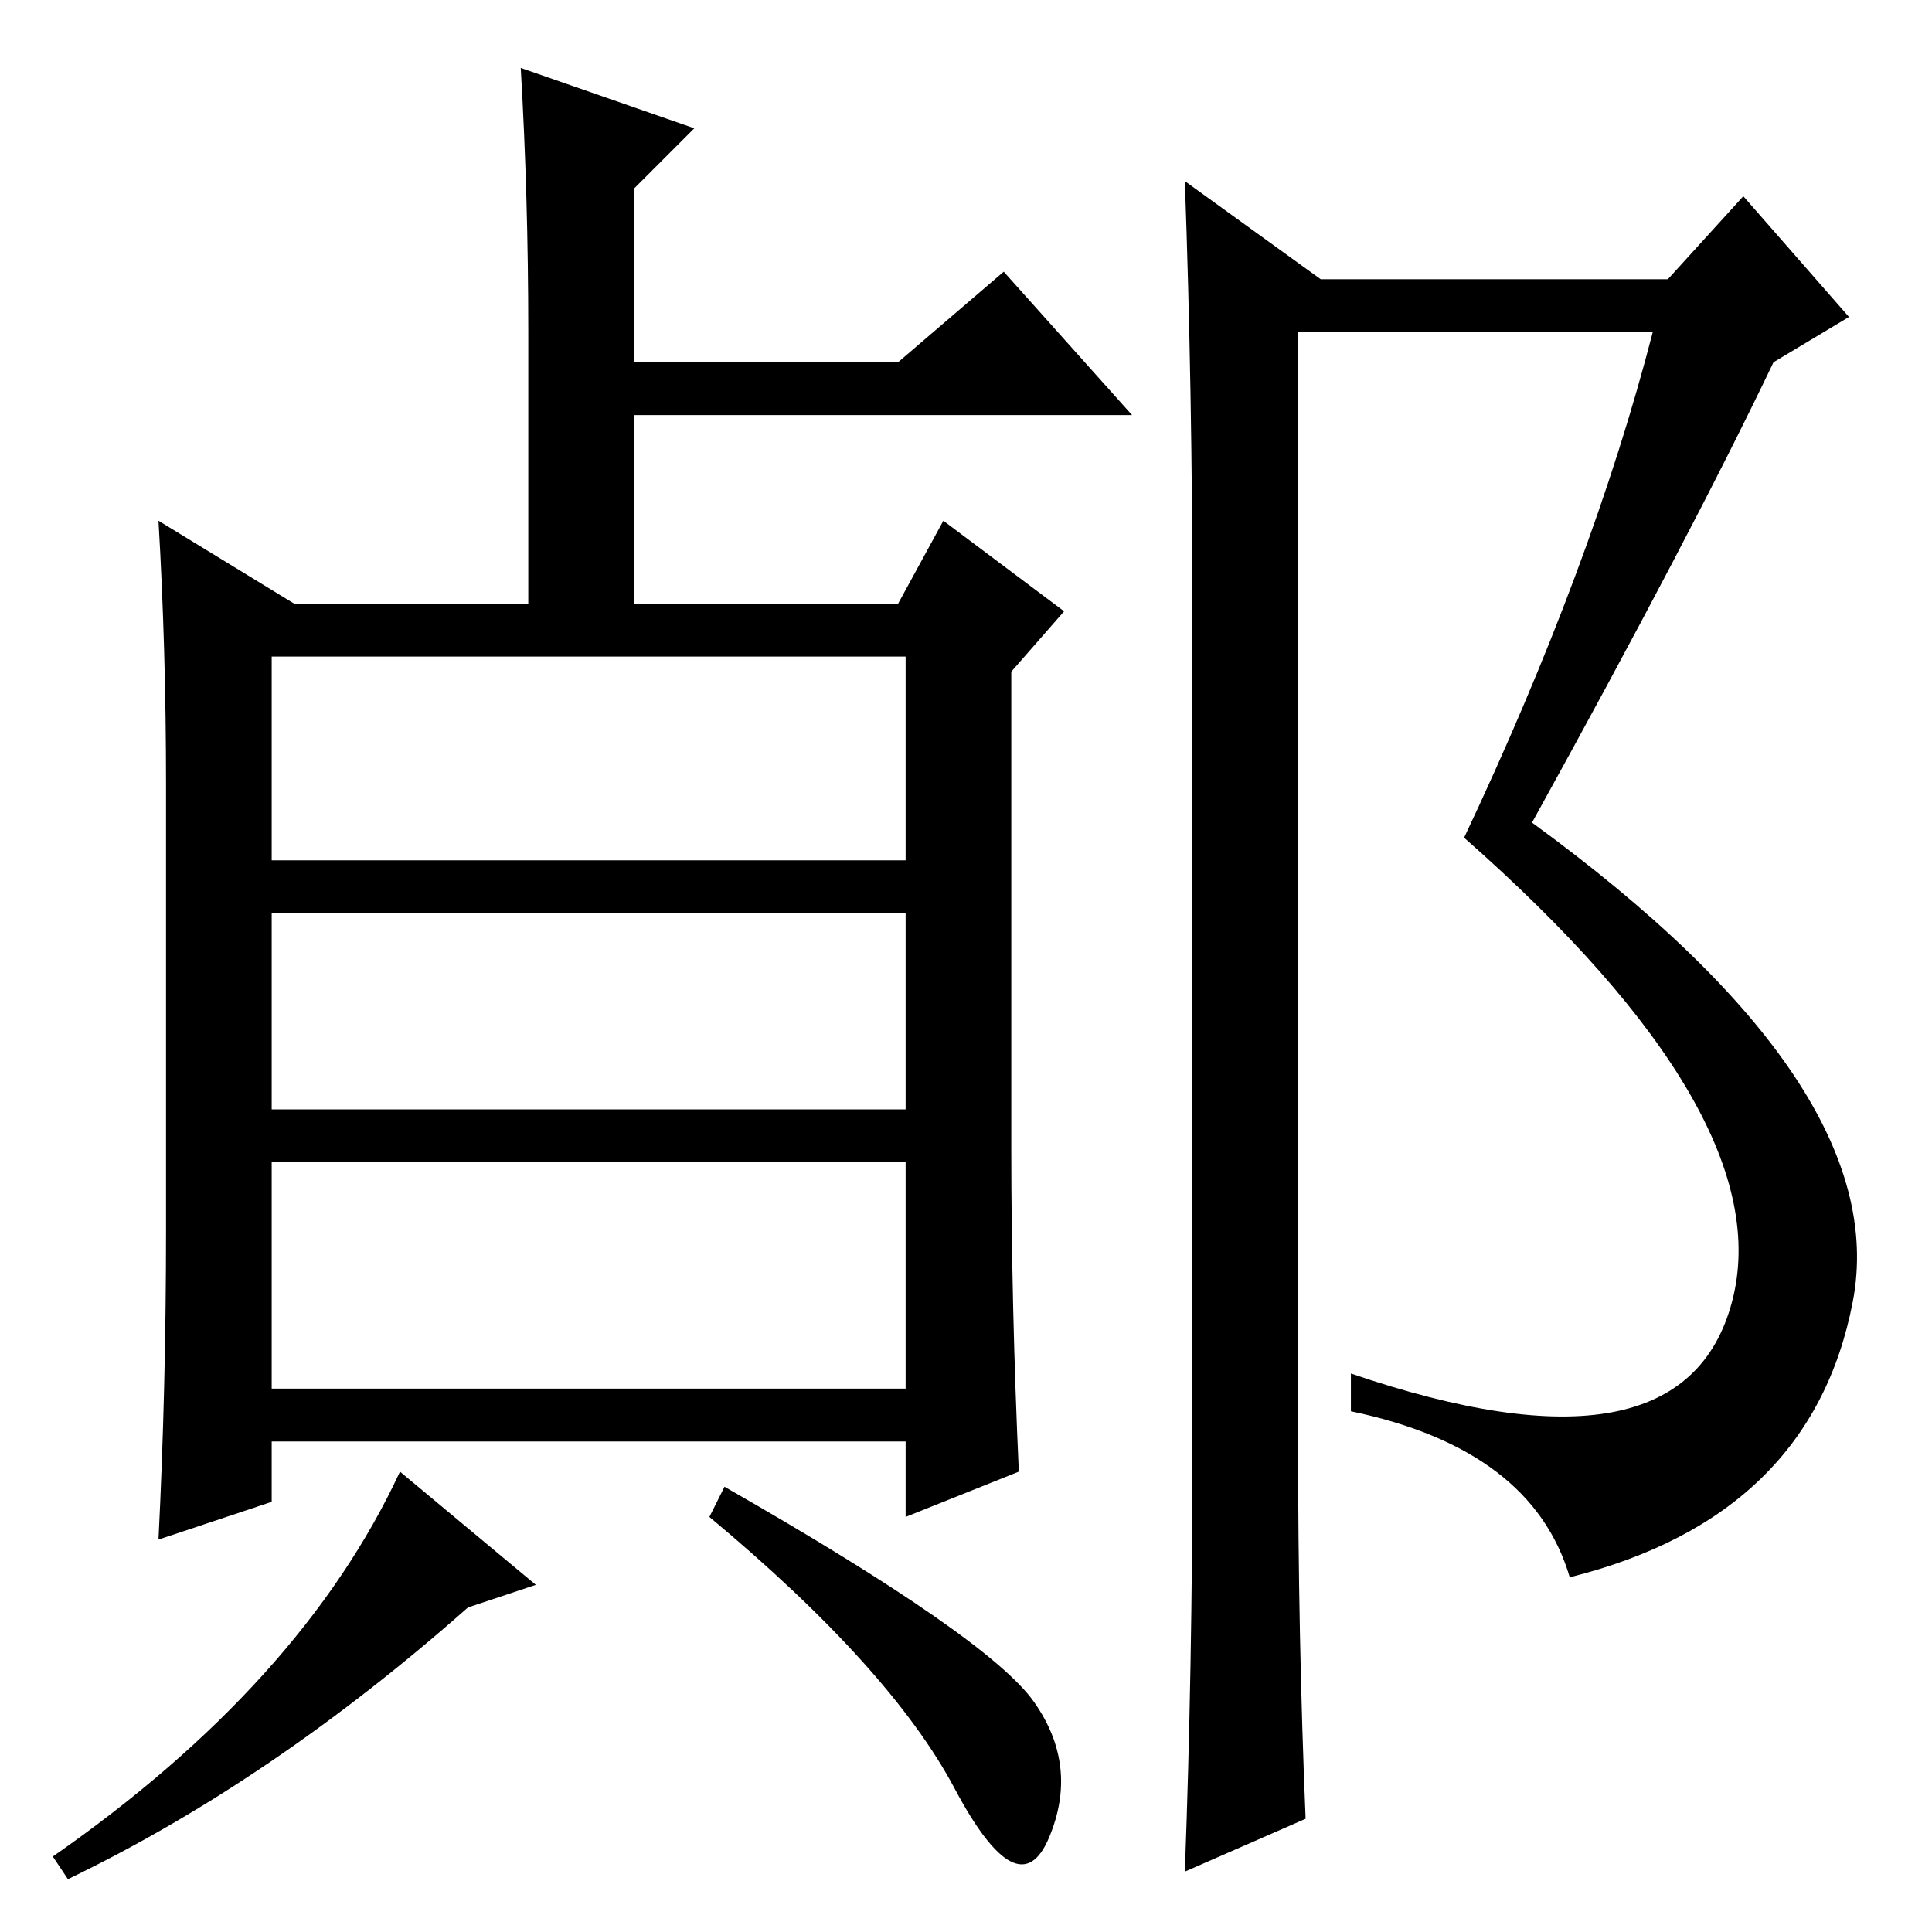 <?xml version="1.0" standalone="no"?>
<!DOCTYPE svg PUBLIC "-//W3C//DTD SVG 1.1//EN" "http://www.w3.org/Graphics/SVG/1.1/DTD/svg11.dtd" >
<svg xmlns="http://www.w3.org/2000/svg" xmlns:xlink="http://www.w3.org/1999/xlink" version="1.1" viewBox="0 -36 256 256">
  <g transform="matrix(1 0 0 -1 0 220)">
   <path fill="currentColor"
d="M70 212q0 18 -1 35l23 -8l-8 -8v-23h35l14 12l17 -19h-66v-25h35l6 11l16 -12l-7 -8v-63q0 -21 1 -43l-15 -6v10h-84v-8l-15 -5q1 20 1 41v59q0 18 -1 35l18 -11h31v36zM36 142h84v27h-84v-27zM36 102v-30h84v30h-84zM120 109v26h-84v-26h84zM53 61l18 -15l-9 -3
q-26 -23 -53 -36l-2 3q33 23 46 51zM96 59q35 -20 41 -28.5t2 -18t-12.5 6.5t-32.5 36zM158 64v111q0 29 -1 57l18 -13h46l10 11l14 -16l-10 -6q-11 -23 -32 -61q48 -35 42.5 -63.5t-37.5 -36.5q-5 17 -29 22v5q44 -15 50.5 9.5t-35.5 61.5q17 36 25 67h-47v-147
q0 -26 1 -50l-16 -7q1 27 1 56z" />
  </g>

</svg>
